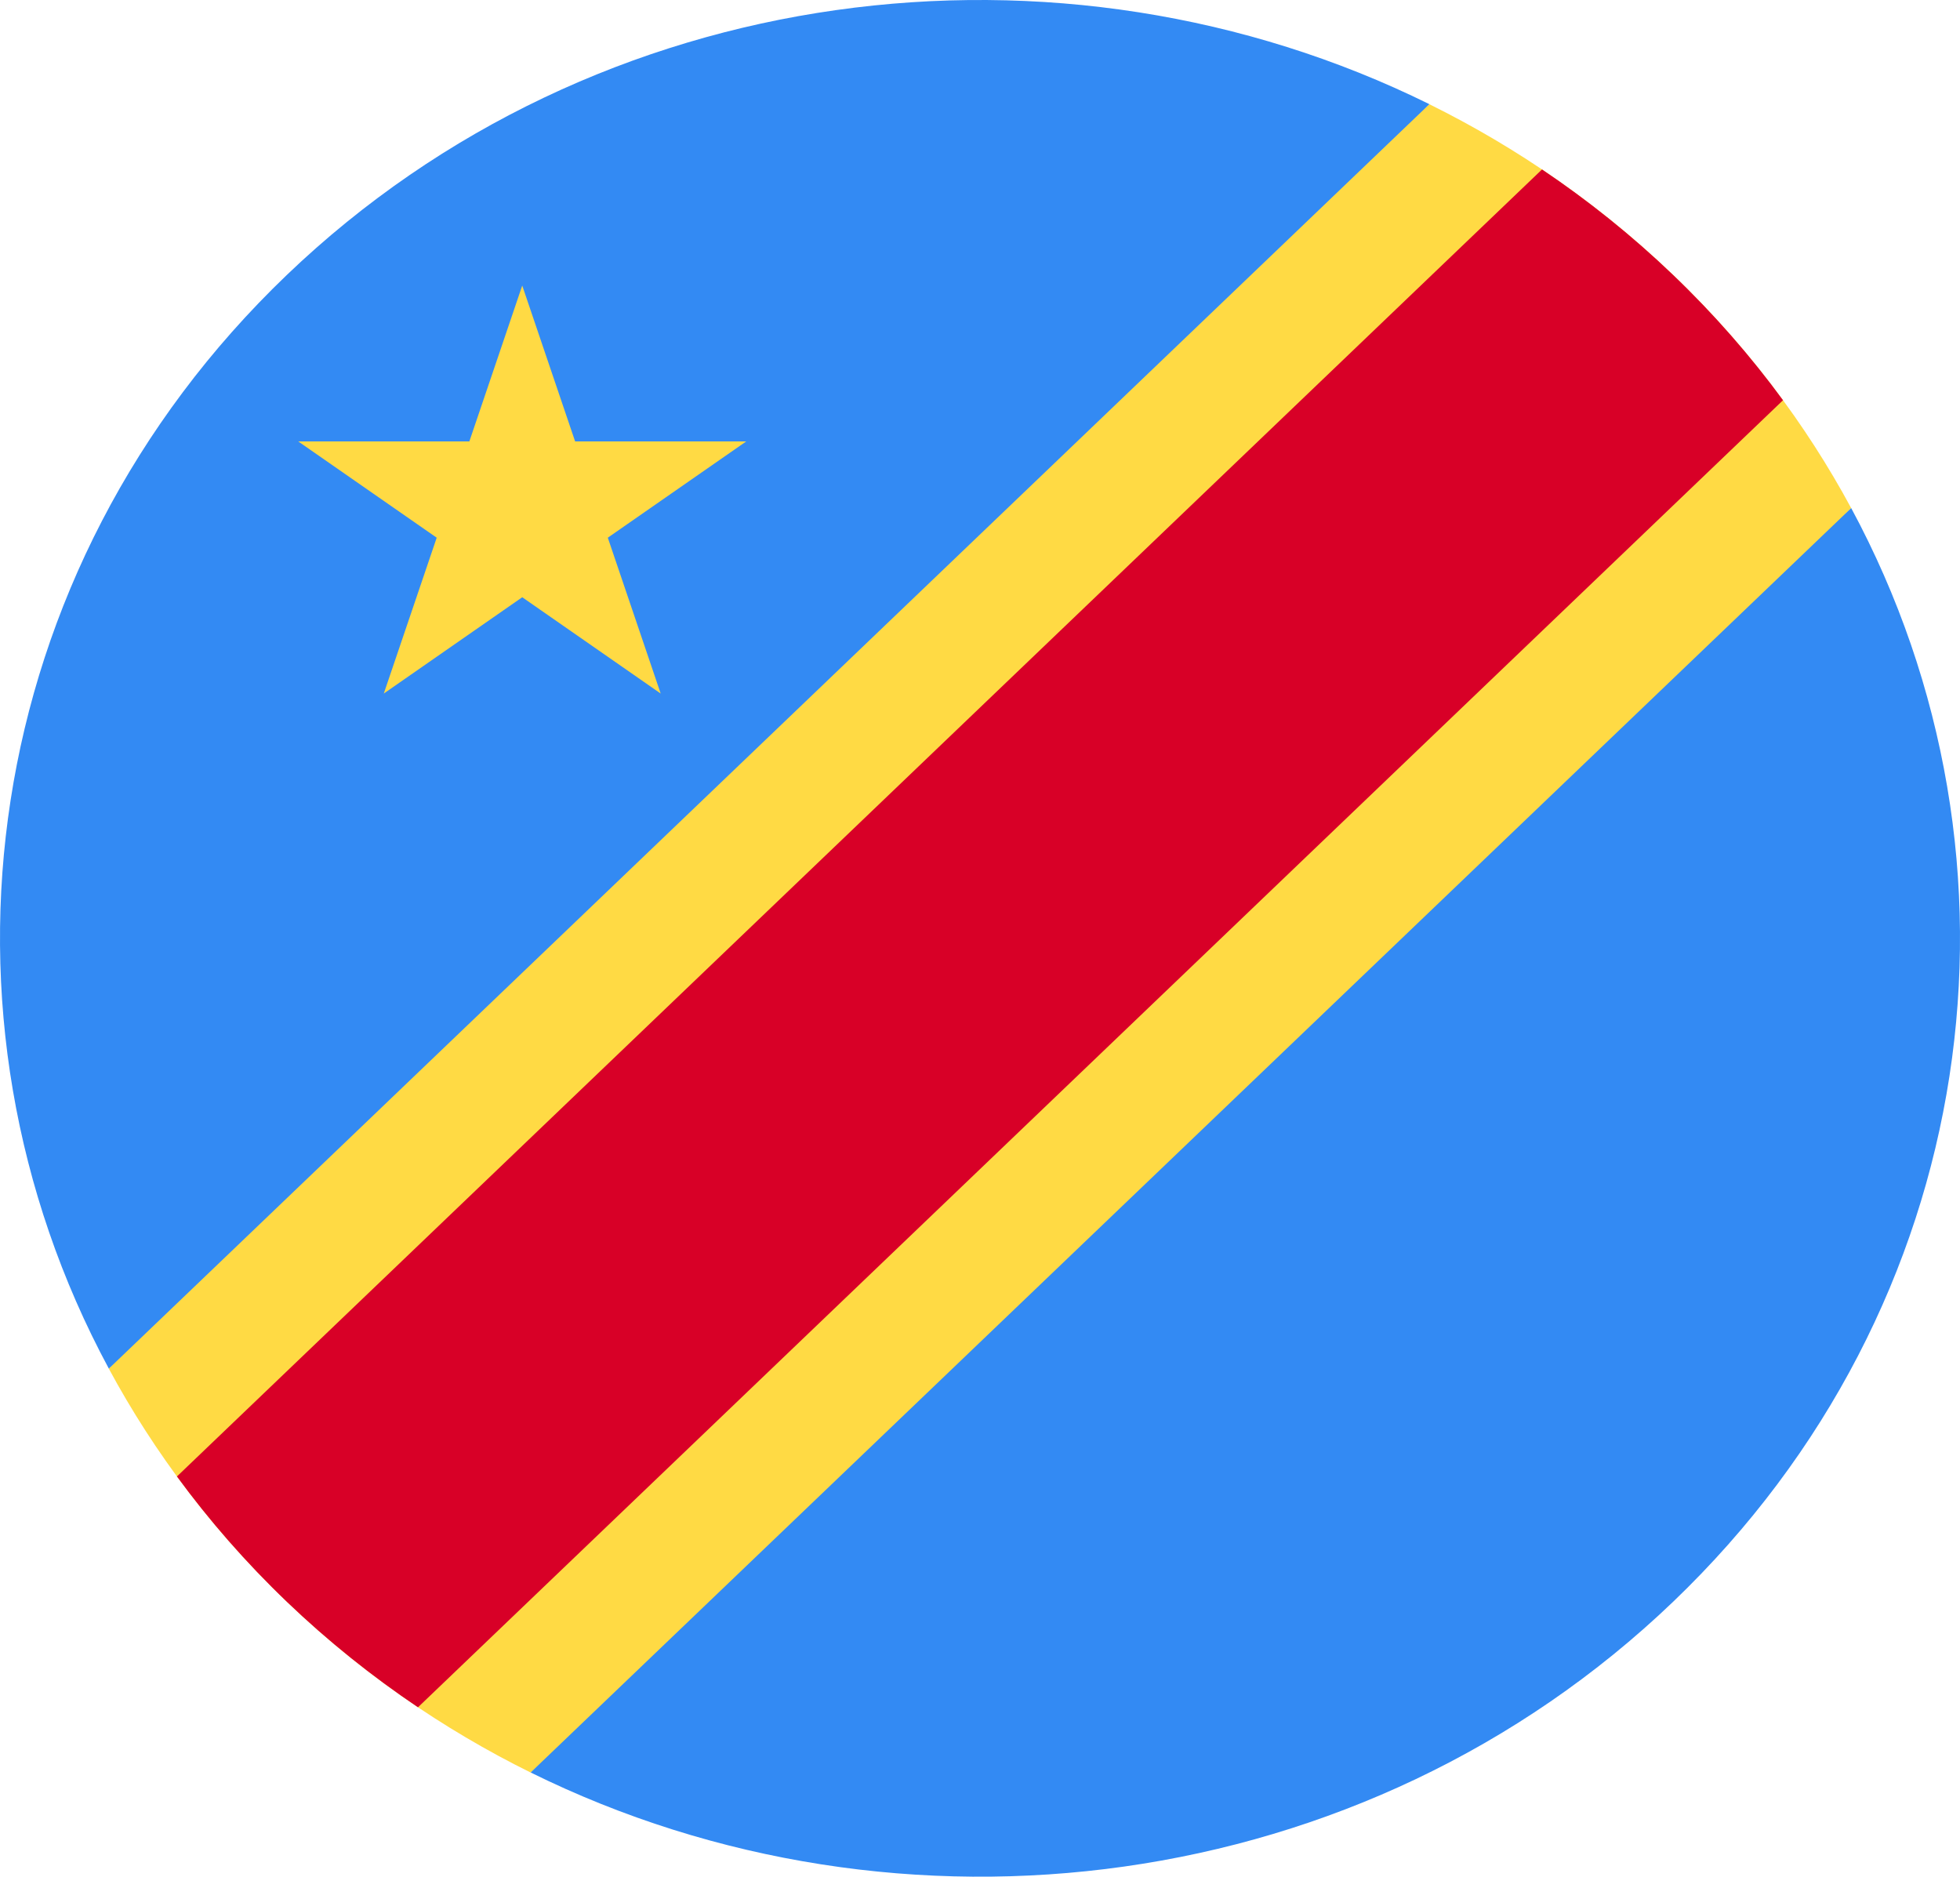 <svg width="47" height="45" viewBox="0 0 47 45" fill="none" xmlns="http://www.w3.org/2000/svg">
<g clip-path="url(#clip0_105_1358)">
<path d="M44.39 12.183C43.304 10.169 41.881 8.278 40.118 6.589C38.354 4.901 36.379 3.538 34.275 2.499L17.72 16.966L2.609 32.817C3.695 34.831 5.119 36.722 6.882 38.411C8.646 40.099 10.621 41.462 12.724 42.502L29.28 28.034L44.39 12.183Z" fill="#FFDA44"/>
<path d="M6.882 38.411C7.868 39.355 8.92 40.196 10.023 40.938L42.756 9.597C41.983 8.541 41.103 7.534 40.117 6.59C39.132 5.646 38.08 4.804 36.977 4.063L4.243 35.403C5.017 36.46 5.896 37.467 6.882 38.411V38.411Z" fill="#D80027"/>
<path d="M6.882 6.589C-0.532 13.688 -1.955 24.349 2.61 32.817L34.276 2.498C25.431 -1.872 14.296 -0.509 6.882 6.589V6.589Z" fill="#338AF3"/>
<path d="M40.118 38.41C47.532 31.312 48.955 20.651 44.391 12.183L12.725 42.501C21.569 46.872 32.704 45.509 40.118 38.41V38.41Z" fill="#338AF3"/>
<path d="M12.523 6.847L13.791 10.584H17.895L14.575 12.893L15.843 16.63L12.523 14.321L9.203 16.63L10.472 12.893L7.151 10.584H11.255L12.523 6.847Z" fill="#FFDA44"/>
</g>
<defs>
<clipPath id="clip0_105_1358">
<rect width="47" height="45" fill="white"/>
</clipPath>
</defs>
</svg>
